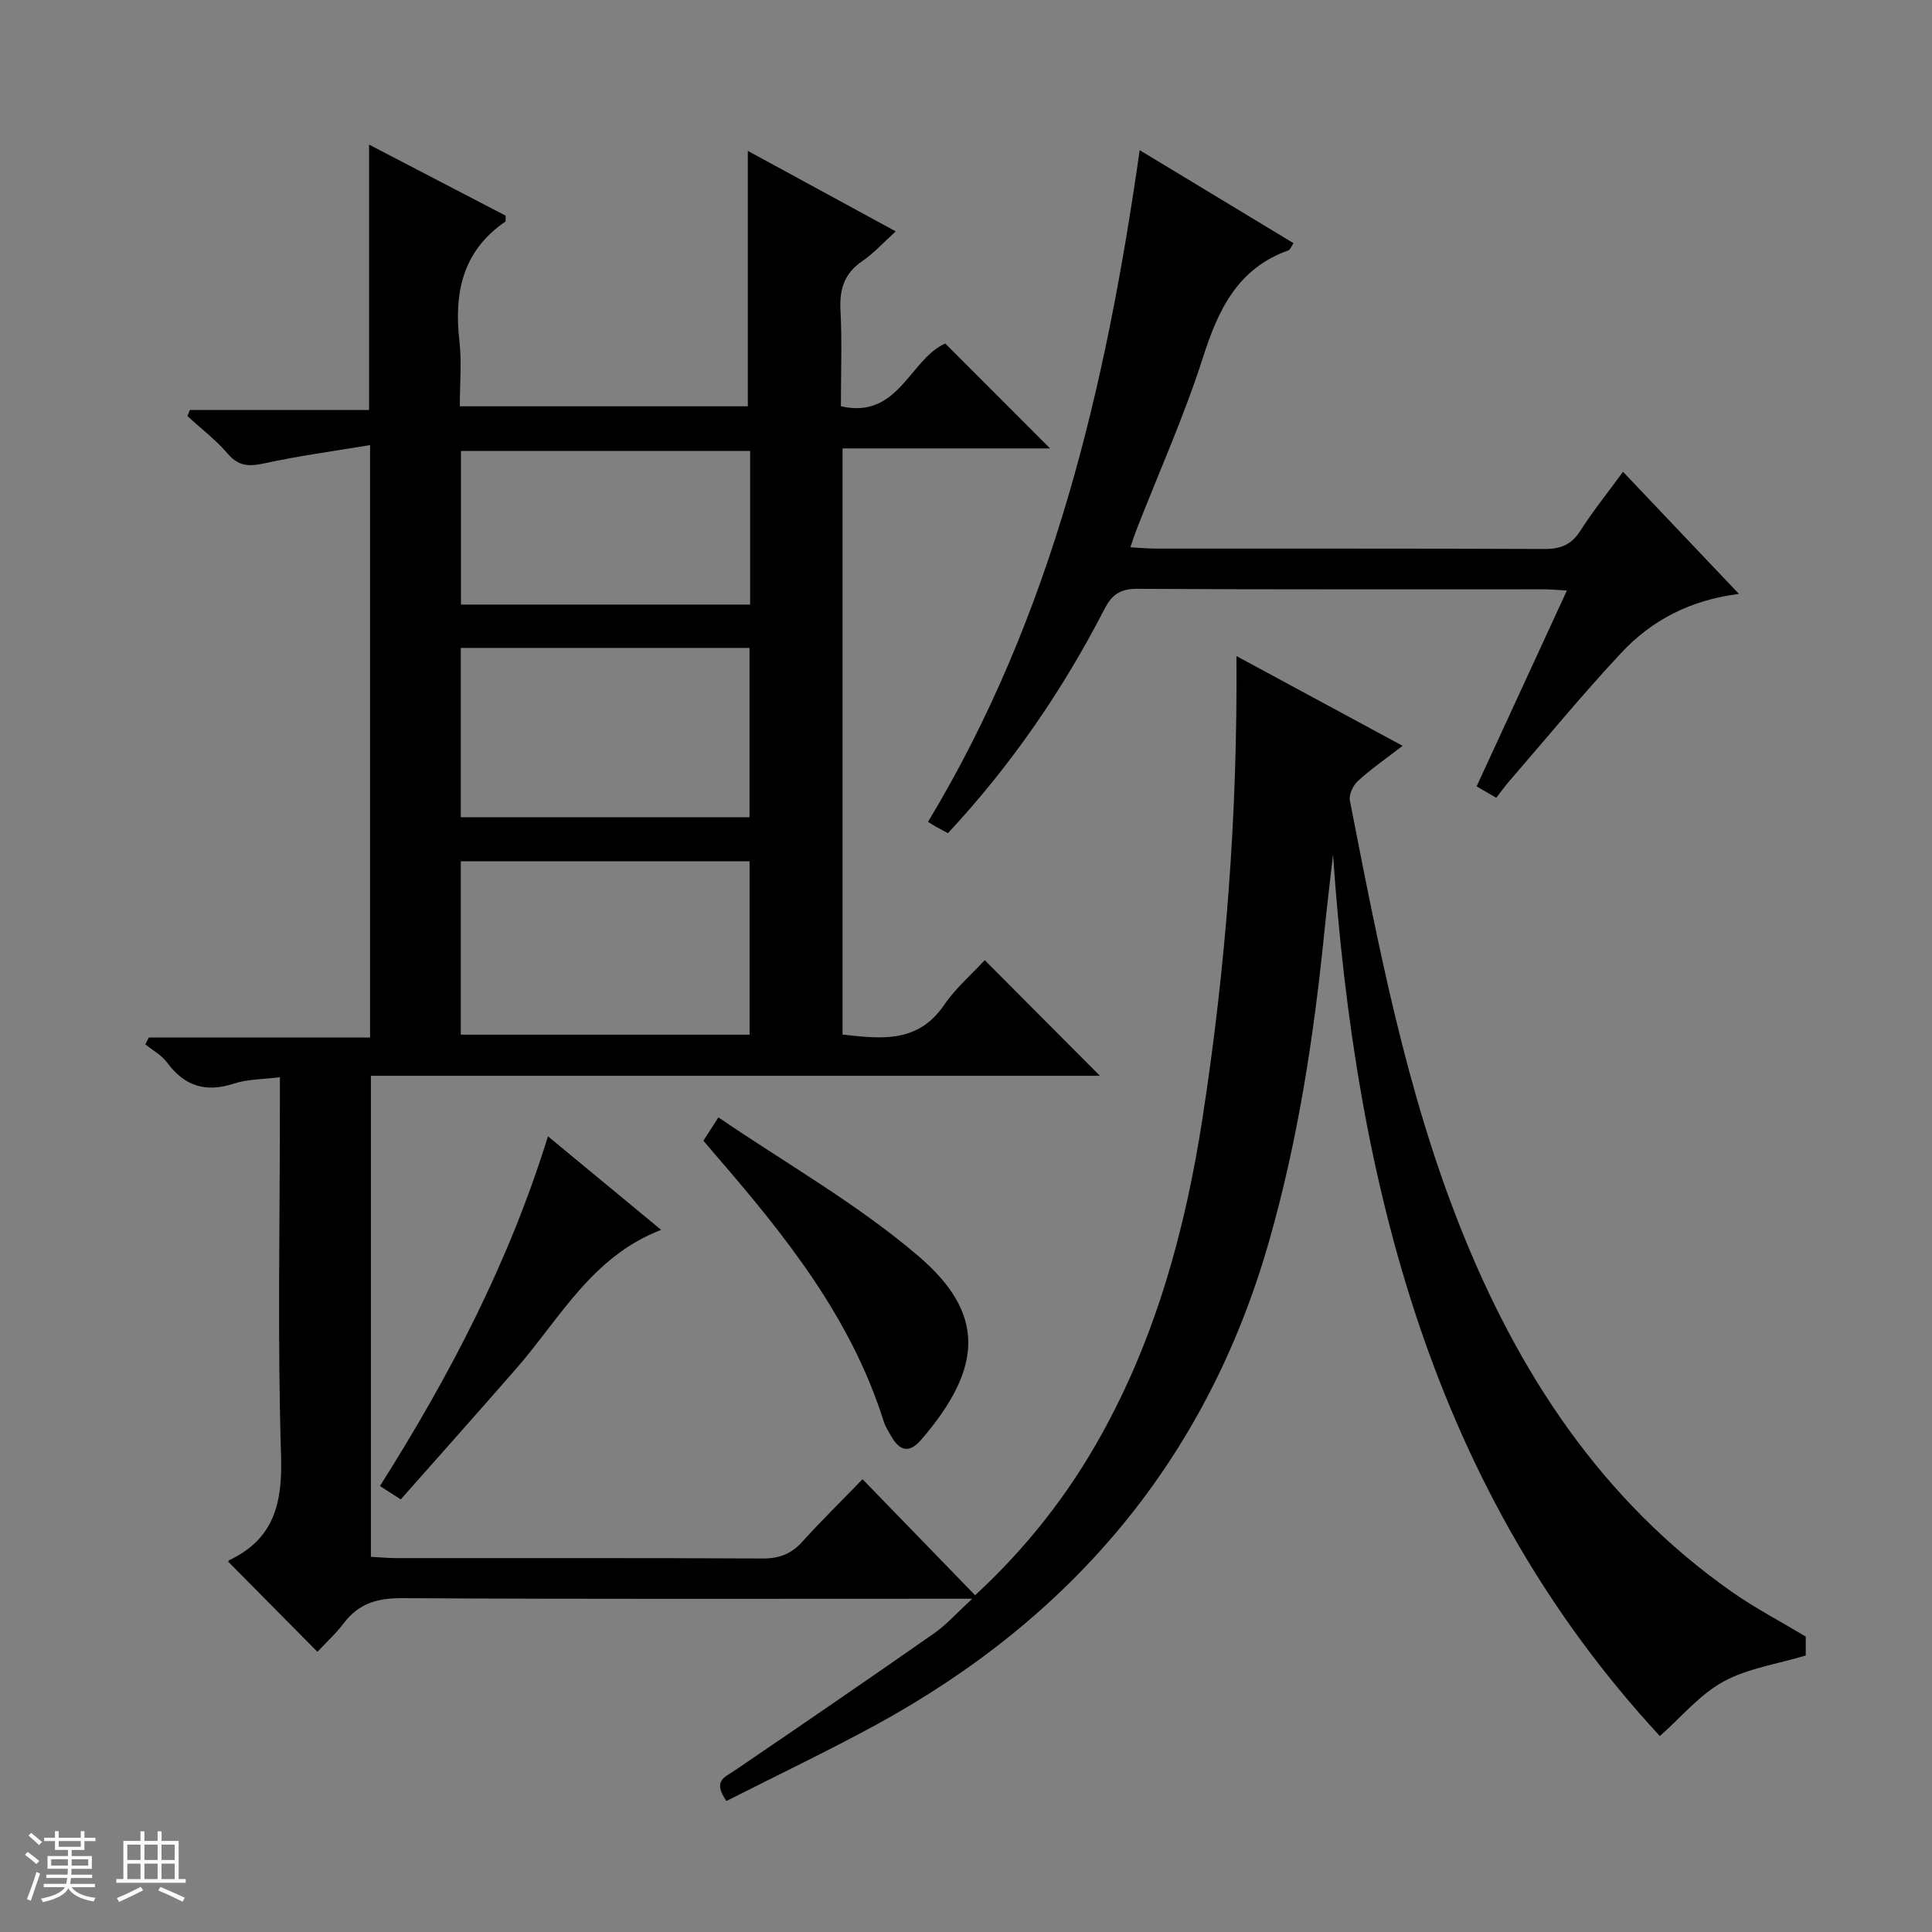 <svg enable-background="new 0 0 400 400" viewBox="0 0 400 400" xmlns="http://www.w3.org/2000/svg"><rect x="0" y="0" width="400" height="400" fill="#808080" stroke="none"/><path d="m5.17 384 .56-.58c.85.61 1.65 1.24 2.4 1.87l-.59.64c-.84-.73-1.63-1.38-2.37-1.93m1.22 9.53-.82-.34c.71-1.76 1.37-3.64 1.98-5.63.24.13.5.25.76.36-.6 1.67-1.24 3.54-1.92 5.61m-.5-13.5.57-.54c.56.44 1.31 1.06 2.26 1.87l-.64.64c-.68-.66-1.41-1.32-2.19-1.97m3.25.46h2.24v-1.36h.77v1.36h4.57v-1.36h.76v1.36h2.28v.69h-2.28v1.84h-2.64v1.26h4.18v2.64h-4.21c0 .45-.02.86-.05 1.21h4.32v.69h-4.38c-.04.34-.1.75-.19 1.22h5.15v.69h-4.82c.87 1.19 2.51 1.92 4.93 2.19-.17.31-.3.57-.37.76-2.77-.49-4.52-1.41-5.26-2.76-.56 1.26-2.3 2.23-5.24 2.9-.12-.24-.26-.48-.43-.72 2.73-.55 4.38-1.34 4.96-2.38h-4.38v-.69h4.65c.1-.38.17-.79.21-1.22h-4.32v-.69h4.4c.03-.34.05-.75.05-1.21h-4.2v-2.64h4.23v-1.26h-2.69v-1.84h-2.24zm1.46 4.46v1.29h3.45c.01-.4.02-.57.01-.53v-.32-.45h-3.46zm1.55-2.59h4.57v-1.19h-4.57zm6.11 2.59h-3.42v.77c-.01.19-.01.37-.02.53h3.44z" fill="#fafbfc"/><path d="m32.63 379.16h.82v1.98h3.54v7.89h1.46v.78h-14.37v-.78h1.46v-7.89h3.54v-1.98h.82v1.98h2.73zm-3.49 11.48.5.73c-1.61.82-3.28 1.63-5 2.41-.13-.27-.28-.55-.44-.82 1.75-.72 3.4-1.49 4.94-2.32m-2.78-5.55h2.73v-3.18h-2.73zm0 3.95h2.73v-3.2h-2.73zm3.54-3.95h2.73v-3.18h-2.73zm0 3.95h2.73v-3.2h-2.73zm7.89 4.68c-1.84-.92-3.51-1.7-5.02-2.32l.45-.73c1.89.8 3.57 1.55 5.04 2.23zm-1.62-11.81h-2.73v3.18h2.73zm-2.73 7.13h2.73v-3.2h-2.73v3.19z" fill="#fafbfc"/><g fill="#000001"><path d="m150.4 372.88c-2.9-4.16-.39-4.89 1.58-6.23 13.88-9.43 27.72-18.92 41.48-28.53 2.52-1.76 4.59-4.14 7.84-7.12-3 0-4.75 0-6.49 0-37.16 0-74.32.1-111.48-.12-5.1-.03-8.98 1.03-12.09 5.11-1.69 2.22-3.78 4.14-5.52 6-6.42-6.49-12.35-12.48-18.43-18.62-.08.19-.04-.25.17-.35 9.21-4.37 11.03-11.69 10.73-21.47-.75-24.14-.24-48.32-.24-72.48 0-1.81 0-3.62 0-6.04-3.45.44-6.64.37-9.5 1.31-5.84 1.91-10.23.57-13.85-4.35-1.13-1.53-2.99-2.53-4.51-3.77.24-.47.47-.94.71-1.41h45.82c0-40.9 0-81.1 0-122.66-7.49 1.25-14.65 2.21-21.68 3.74-3.17.69-5.44.79-7.77-1.93-2.46-2.88-5.55-5.23-8.36-7.81.16-.42.33-.84.49-1.26h37.11c0-18.61 0-36.48 0-54.95 9.44 4.91 18.93 9.85 28.27 14.71-.03.69.07 1.15-.08 1.25-8.87 6.09-10.63 14.77-9.48 24.78.49 4.27.08 8.64.08 13.44h59.63c0-17.65 0-35.15 0-52.88 9.83 5.35 19.85 10.8 30.62 16.66-2.56 2.32-4.53 4.53-6.91 6.15-3.73 2.54-4.76 5.8-4.53 10.17.34 6.47.09 12.98.09 19.89 11.92 2.76 14.27-9.77 21.61-12.99 7.21 7.22 14.44 14.46 21.69 21.72-13.9 0-28.27 0-42.96 0v121.35c7.96.89 15.58 1.86 21.02-6.11 2.4-3.52 5.76-6.4 8.42-9.29 8.3 8.34 16.02 16.09 23.84 23.94-49.92 0-100.25 0-150.93 0v99.59c1.87.1 3.49.26 5.11.27 25.33.02 50.66-.05 75.99.08 3.47.02 5.97-.96 8.27-3.52 3.88-4.3 8.03-8.36 12.42-12.89 7.99 8.23 15.51 15.98 23.31 24.02 10.75-9.94 19.26-20.86 26.08-33.12 11.38-20.46 17.44-42.63 20.99-65.61 4.86-31.44 7.29-63.07 7.03-95.72 11.64 6.29 22.81 12.32 34.4 18.58-3.34 2.58-6.46 4.75-9.25 7.28-1 .91-1.91 2.84-1.66 4.07 5.84 29.81 11.53 59.71 22.76 88.07 11.98 30.24 29.26 56.77 56.4 75.8 4.74 3.32 9.92 6.02 15.22 9.21v3.91c-5.94 1.79-12.04 2.66-17.09 5.43-4.86 2.67-8.65 7.3-13.11 11.25-47.07-50.82-62.98-114.38-67.67-182.5-.61 5.42-1.27 10.83-1.82 16.25-2.19 21.67-5.48 43.15-11.51 64.11-12.86 44.77-40.59 77.58-81.2 99.77-10.17 5.54-20.63 10.52-31.06 15.82zm4.79-158.66c0-12.23 0-24.09 0-35.91-20.12 0-39.84 0-59.79 0v35.91zm-59.79-80.08v35.07h59.78c0-11.9 0-23.42 0-35.07-20.01 0-39.62 0-59.78 0zm.04-8.97h59.87c0-10.84 0-21.25 0-31.8-20.11 0-39.94 0-59.87 0z"/><path d="m196.26 172.5c-1.14-.61-1.87-.99-2.58-1.39-.43-.24-.84-.52-1.54-.96 25.78-42.76 36.81-89.86 43.82-139.06 10.92 6.6 21.34 12.9 31.85 19.26-.49.72-.68 1.35-1.05 1.48-10.47 3.73-14.5 12.19-17.67 22.09-3.89 12.15-9.14 23.86-13.8 35.77-.4 1.04-.73 2.1-1.26 3.62 2.05.11 3.66.27 5.26.27 26.83.02 53.65-.04 80.48.08 3.35.02 5.57-.88 7.41-3.75 2.58-4.04 5.6-7.79 8.85-12.23 7.92 8.34 15.54 16.37 24 25.28-10.15 1.28-18.13 5.51-24.41 12.25-7.94 8.5-15.34 17.51-22.96 26.31-.96 1.11-1.83 2.31-2.88 3.65-1.31-.76-2.41-1.4-4.06-2.36 6.19-13.42 12.33-26.74 18.69-40.55-2.06-.11-3.48-.25-4.91-.25-27.99-.01-55.99.06-83.98-.1-3.51-.02-5.27 1.12-6.85 4.19-8.65 16.79-19.24 32.25-32.41 46.4z"/><path d="m145.63 236.17c.84-1.3 1.62-2.52 3.11-4.83 14.05 9.59 28.8 17.93 41.43 28.74 13.83 11.83 13.47 23.03.53 38.03-2.5 2.89-4.46 2.25-6.18-.74-.58-1.01-1.22-2.02-1.57-3.11-6.71-21.35-20.3-38.35-34.61-54.91-.84-.99-1.7-2-2.71-3.18z"/><path d="m113.45 235.26c7.96 6.58 15.5 12.81 23.43 19.37-14.31 5.49-20.95 18.36-30.04 28.77-7.86 9-15.81 17.92-23.87 27.04-1.72-1.11-2.91-1.88-4.3-2.78 14.4-22.77 26.68-46.24 34.78-72.4z"/></g></svg>